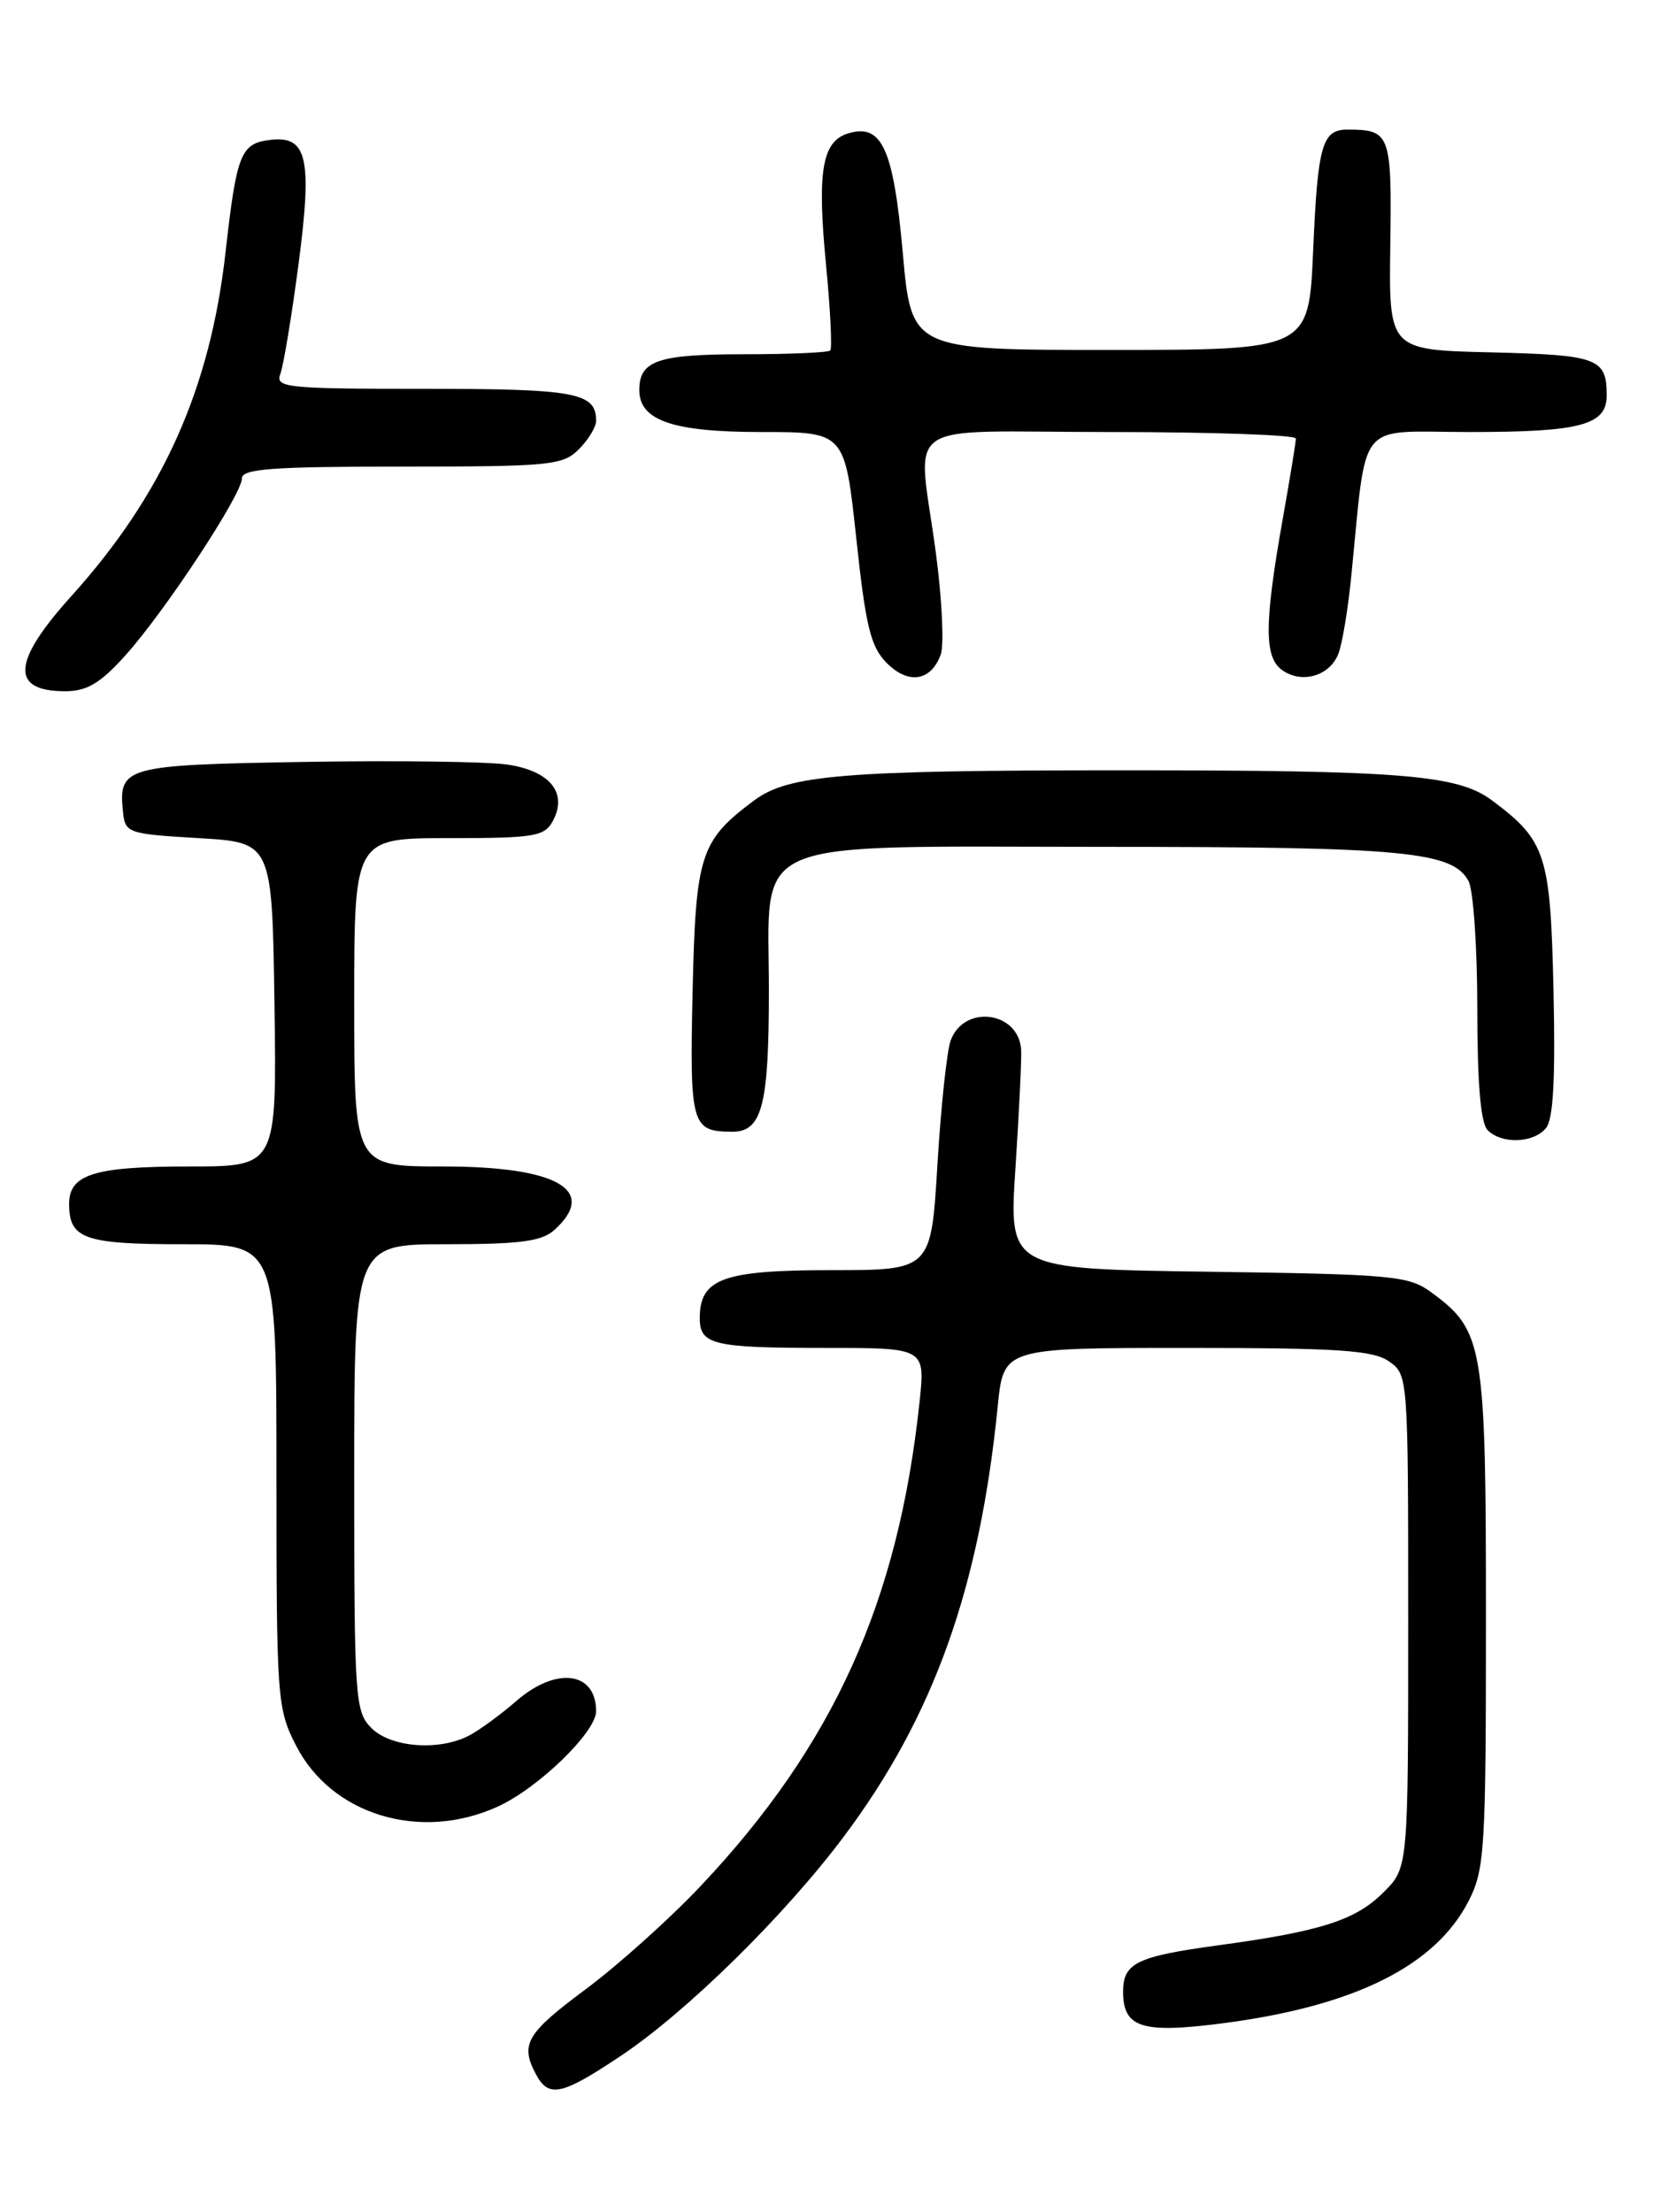 <?xml version="1.0" encoding="UTF-8" standalone="no"?>
<!DOCTYPE svg PUBLIC "-//W3C//DTD SVG 1.1//EN" "http://www.w3.org/Graphics/SVG/1.1/DTD/svg11.dtd" >
<svg xmlns="http://www.w3.org/2000/svg" xmlns:xlink="http://www.w3.org/1999/xlink" version="1.1" viewBox="0 0 194 256">
 <g >
 <path fill="currentColor"
d=" M 71.88 237.92 C 79.49 232.84 90.87 221.65 97.69 212.53 C 108.08 198.65 113.38 183.81 115.49 162.75 C 116.16 156.00 116.16 156.00 137.36 156.00 C 154.92 156.00 158.94 156.27 160.78 157.56 C 162.99 159.10 163.00 159.30 163.00 187.63 C 163.00 216.15 163.00 216.15 160.17 218.98 C 156.92 222.24 152.91 223.52 141.00 225.14 C 131.58 226.42 130.00 227.19 130.00 230.50 C 130.00 234.67 132.17 235.37 141.39 234.18 C 156.77 232.20 166.15 227.54 170.01 219.98 C 171.86 216.35 172.00 214.06 172.00 187.29 C 172.00 155.62 171.73 154.01 165.68 149.57 C 163.05 147.64 161.27 147.48 139.81 147.18 C 116.77 146.86 116.77 146.86 117.54 135.18 C 117.96 128.76 118.26 122.61 118.20 121.52 C 117.95 117.06 111.64 116.19 110.05 120.39 C 109.61 121.55 108.92 128.01 108.51 134.75 C 107.78 147.00 107.78 147.00 96.22 147.00 C 83.69 147.00 81.00 147.98 81.00 152.55 C 81.00 155.64 82.52 156.00 95.63 156.00 C 107.10 156.00 107.10 156.00 106.44 162.25 C 103.98 185.39 96.49 201.96 81.09 218.29 C 77.53 222.06 71.55 227.43 67.81 230.21 C 60.91 235.34 60.18 236.59 62.04 240.07 C 63.52 242.84 65.01 242.51 71.88 237.92 Z  M 57.58 209.10 C 62.29 206.97 69.00 200.46 69.00 198.05 C 69.00 193.45 64.39 192.85 59.78 196.85 C 57.98 198.42 55.52 200.22 54.32 200.85 C 50.84 202.68 45.25 202.25 43.00 200.00 C 41.10 198.10 41.00 196.67 41.00 171.00 C 41.00 144.00 41.00 144.00 51.67 144.00 C 60.20 144.00 62.71 143.67 64.17 142.35 C 69.27 137.73 64.49 135.00 51.28 135.00 C 41.00 135.00 41.00 135.00 41.00 116.00 C 41.00 97.00 41.00 97.00 51.96 97.00 C 61.91 97.00 63.03 96.81 64.00 95.00 C 65.73 91.77 63.67 89.22 58.75 88.49 C 56.41 88.14 45.82 88.00 35.21 88.18 C 14.38 88.53 13.69 88.72 14.24 94.00 C 14.49 96.41 14.82 96.52 23.00 97.00 C 31.50 97.50 31.50 97.50 31.77 116.25 C 32.04 135.00 32.04 135.00 21.96 135.00 C 10.91 135.00 8.00 135.90 8.00 139.34 C 8.00 143.38 9.75 144.00 21.20 144.00 C 32.00 144.00 32.00 144.00 32.00 170.79 C 32.00 196.59 32.08 197.74 34.25 201.99 C 38.35 210.04 48.62 213.17 57.58 209.10 Z  M 178.95 130.56 C 179.80 129.54 180.05 124.83 179.82 114.63 C 179.47 98.91 178.95 97.29 172.71 92.64 C 168.74 89.67 162.37 89.15 130.00 89.15 C 97.63 89.15 91.26 89.67 87.29 92.64 C 81.05 97.29 80.53 98.90 80.17 114.71 C 79.83 130.22 80.03 130.95 84.71 130.98 C 88.21 131.01 89.00 128.01 89.00 114.64 C 89.00 96.62 85.77 98.00 127.88 98.01 C 162.55 98.01 168.15 98.54 169.99 101.98 C 170.54 103.02 171.00 109.66 171.00 116.73 C 171.00 125.41 171.39 129.99 172.20 130.80 C 173.84 132.44 177.50 132.31 178.95 130.56 Z  M 14.46 75.91 C 19.02 70.87 28.00 57.24 28.00 55.37 C 28.00 54.26 31.49 54.00 46.50 54.00 C 63.67 54.00 65.14 53.86 67.00 52.00 C 68.10 50.90 69.00 49.42 69.00 48.70 C 69.00 45.44 66.66 45.00 49.19 45.00 C 33.13 45.00 31.84 44.87 32.45 43.28 C 32.81 42.33 33.75 36.67 34.54 30.69 C 36.17 18.32 35.58 15.67 31.28 16.19 C 27.86 16.60 27.39 17.79 26.11 29.17 C 24.33 45.03 18.85 57.25 8.25 69.00 C 1.39 76.60 1.17 80.00 7.55 80.00 C 10.05 80.00 11.60 79.08 14.46 75.91 Z  M 108.89 75.76 C 109.29 74.68 109.05 69.46 108.35 64.15 C 106.23 48.15 103.59 50.00 128.50 50.00 C 140.32 50.00 150.00 50.34 150.00 50.75 C 150.00 51.16 149.32 55.33 148.49 60.00 C 146.34 72.12 146.32 76.03 148.38 77.53 C 150.66 79.20 153.96 78.24 154.94 75.61 C 155.37 74.45 156.02 70.58 156.38 67.00 C 158.29 48.14 156.78 50.00 170.18 50.00 C 183.02 50.00 186.01 49.19 185.98 45.71 C 185.96 41.45 184.94 41.08 172.59 40.78 C 160.76 40.50 160.76 40.50 160.93 28.38 C 161.11 15.49 160.93 15.00 155.98 15.00 C 153.03 15.00 152.53 16.77 152.00 29.00 C 151.50 40.50 151.50 40.50 128.50 40.50 C 105.50 40.50 105.50 40.50 104.50 29.28 C 103.41 17.12 102.06 14.21 98.11 15.46 C 95.14 16.41 94.57 19.89 95.62 30.71 C 96.12 35.89 96.34 40.33 96.10 40.57 C 95.86 40.80 91.33 41.00 86.03 41.00 C 76.14 41.00 74.00 41.74 74.00 45.14 C 74.00 48.67 77.87 50.00 88.12 50.00 C 97.79 50.00 97.79 50.00 99.11 62.25 C 100.21 72.55 100.78 74.86 102.65 76.74 C 105.16 79.25 107.75 78.85 108.89 75.76 Z "/>
</g>
</svg>